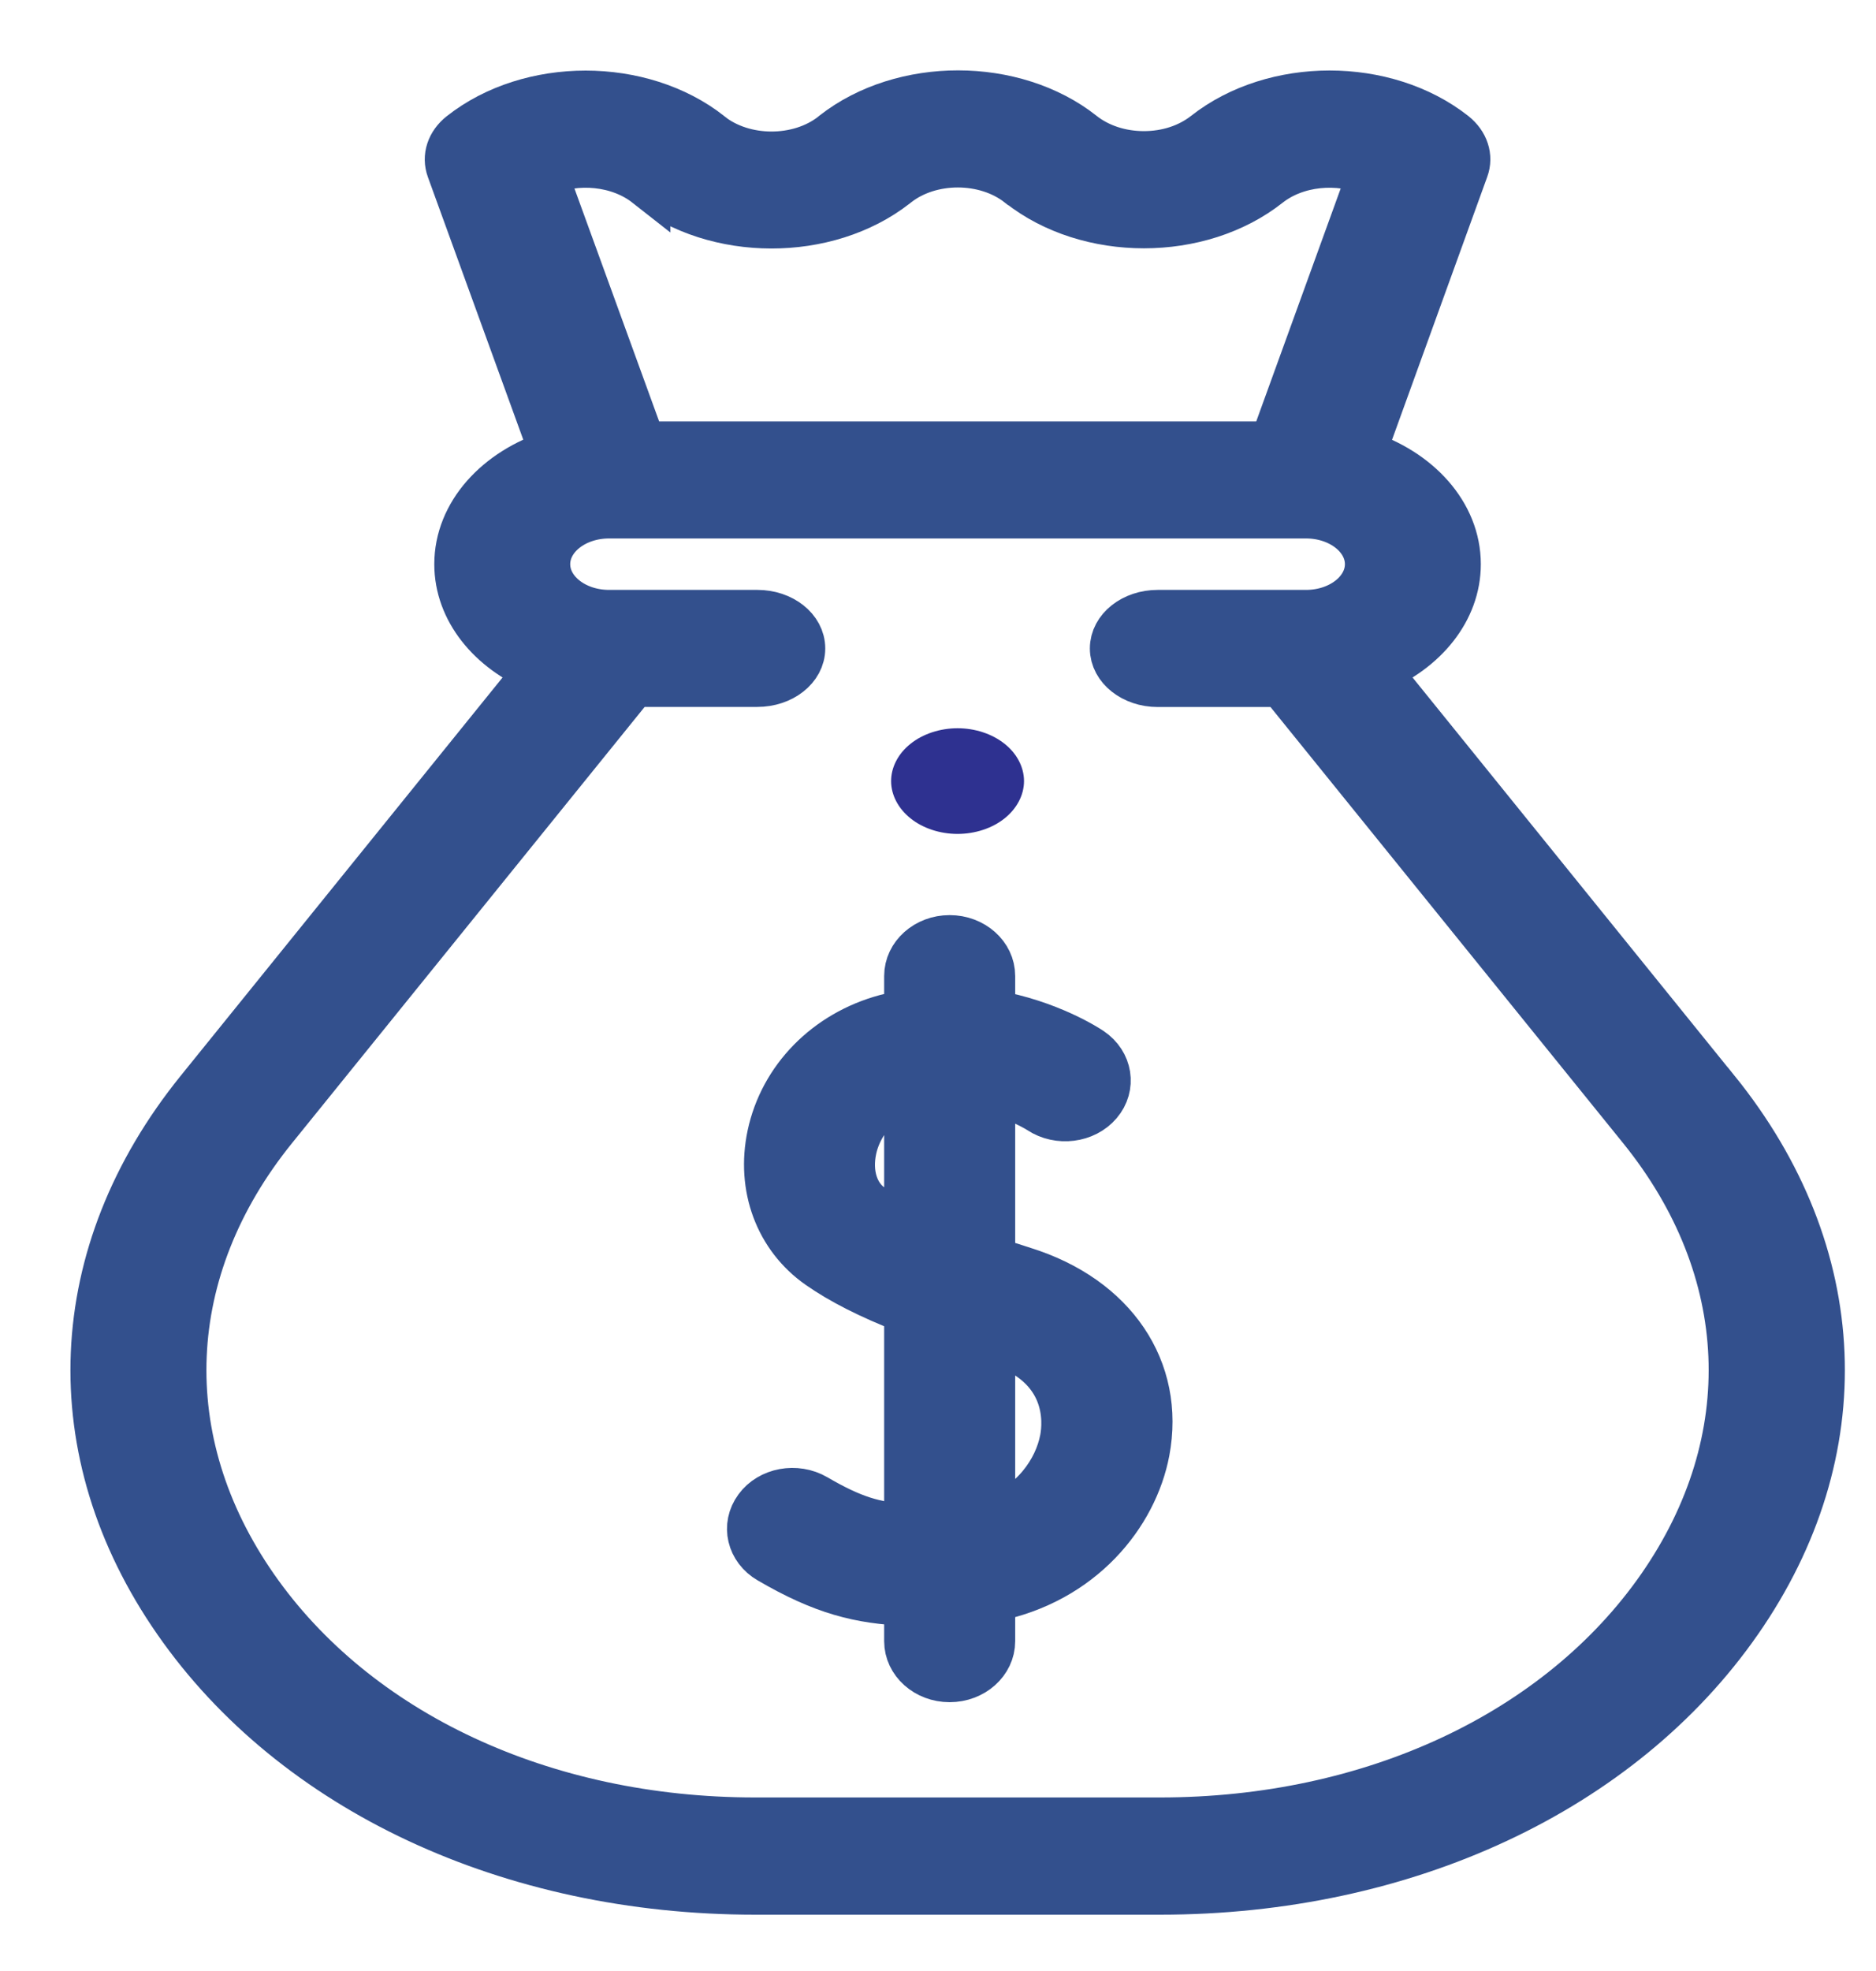 <svg xmlns="http://www.w3.org/2000/svg" width="20" height="21" viewBox="0 0 20 21">
    <g fill="none" fill-rule="evenodd">
        <g fill-rule="nonzero">
            <g>
                <g>
                    <path fill="#33508D" stroke="#33508D" stroke-width=".5" d="M17.298 10.62l-3.626-4.483c.514-.213.865-.638.865-1.126 0-.535-.421-.993-1.015-1.18L14.62.8c.048-.13.001-.27-.12-.367-.731-.576-1.92-.576-2.65 0-.176.138-.408.214-.655.214-.247 0-.48-.076-.656-.214l-.002-.002C9.81-.143 8.622-.144 7.891.428L7.877.44c-.36.282-.946.282-1.306-.002L6.568.434c-.731-.576-1.92-.576-2.65 0-.123.097-.169.237-.121.368l1.1 3.027c-.595.188-1.017.646-1.017 1.182 0 .489.351.913.865 1.126L1.12 10.62c-1.403 1.735-1.492 3.847-.238 5.65 1.254 1.804 3.56 2.88 6.168 2.88h4.318c2.609 0 4.915-1.076 6.169-2.88 1.254-1.803 1.165-3.915-.238-5.65zM5.897.962L5.9.966c.728.574 1.915.576 2.646.004L8.56.959c.36-.283.947-.282 1.307.003l.003.001c.73.577 1.92.577 2.65 0 .297-.234.748-.275 1.1-.123l-1.052 2.9H5.852L4.797.84c.352-.152.802-.111 1.1.123zM16.704 15.91c-1.085 1.56-3.08 2.491-5.337 2.491H7.05c-2.257 0-4.252-.931-5.337-2.491s-1.008-3.388.206-4.888l3.834-4.74h1.32c.263 0 .475-.167.475-.373 0-.207-.212-.374-.474-.374H5.493c-.367 0-.664-.235-.664-.524 0-.289.297-.524.664-.524h7.431c.366 0 .664.235.664.524 0 .289-.298.524-.664.524h-1.581c-.262 0-.474.167-.474.374 0 .206.212.374.474.374h1.321l3.834 4.739c1.214 1.5 1.29 3.327.206 4.888z" transform="translate(-982 -533) translate(83 242) translate(900 292)"/>
                    <path fill="#33508D" stroke="#33508D" stroke-width=".5" d="M9.915 12.535l-.342-.11v-1.809c.303.08.506.209.515.215.197.13.477.096.626-.079.15-.176.11-.426-.087-.559-.026-.018-.443-.293-1.054-.397v-.397c0-.22-.201-.399-.449-.399-.247 0-.448.179-.448.399v.394c-.076.013-.153.03-.23.05-.631.169-1.103.65-1.231 1.253-.117.552.081 1.084.518 1.389.237.165.533.316.943.477v2.313c-.353-.02-.589-.091-.982-.32-.207-.12-.485-.07-.62.115-.136.185-.078.432.129.552.574.335.962.43 1.473.452v.412c0 .22.2.4.448.4s.449-.18.449-.4v-.454c.96-.187 1.52-.9 1.647-1.567.164-.871-.348-1.63-1.305-1.93zm-1.629-.678c-.172-.12-.245-.355-.19-.613.05-.237.23-.523.58-.628v1.46c-.147-.07-.28-.142-.39-.219zm2.05 2.476c-.065.342-.324.704-.763.864v-1.924l.043.014c.803.253.754.865.72 1.046h0z" transform="translate(-982 -533) translate(83 242) translate(900 292)"/>
                    <path fill="#2E3190" d="M9.208 7.885c.187 0 .37-.06.501-.165.132-.105.208-.25.208-.398 0-.148-.076-.294-.208-.398-.132-.105-.314-.165-.5-.165-.187 0-.37.06-.501.165-.132.104-.208.25-.208.398 0 .148.076.293.208.398.131.105.314.165.5.165z" transform="translate(-982 -533) translate(83 242) translate(900 292)"/>
                </g>
            </g>
        </g>
    </g>
</svg>
